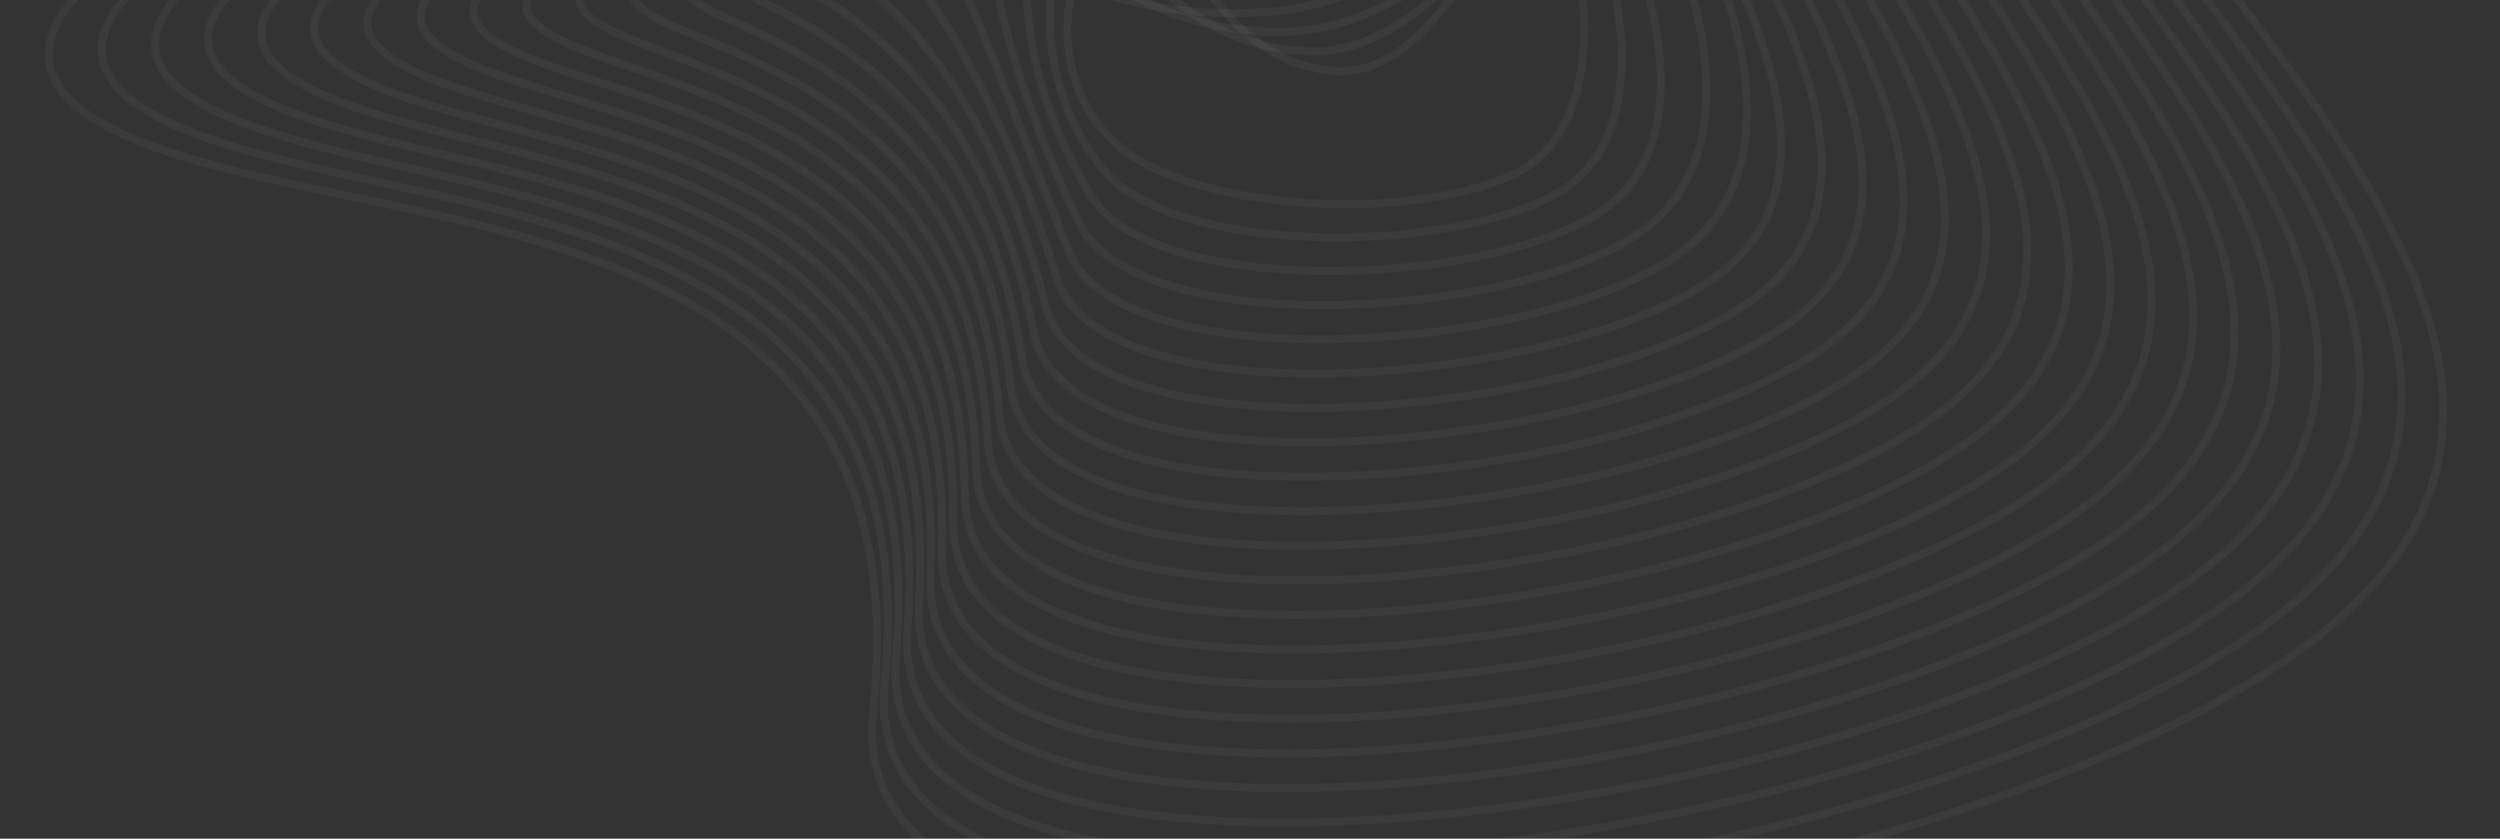 <svg width="1568" height="526" viewBox="0 0 1568 526" fill="none" xmlns="http://www.w3.org/2000/svg">
<rect x="0" y="0" width="1568" height="526" fill="#333333" stroke="none"/>
<path d="M698.675 88.793C745.065 132.897 883.189 139.839 948.773 109.591C1021.19 76.178 989.084 -60.572 968.256 -73.712C947.429 -86.851 907.681 51.83 835.373 44.476C755.112 36.301 740.294 -62.526 707.674 -54.919C675.578 -47.438 645.057 37.811 698.675 88.793Z" stroke="white" stroke-opacity="0.04" stroke-width="5" stroke-miterlimit="10"/>
<path d="M691.475 105.831C734.136 159.271 900.258 160.487 972.902 123.318C1055.18 81.201 1000.68 -64.448 983.647 -84.737C968.982 -102.23 908.128 34.551 821.719 32.143C727.842 29.542 699.717 -57.396 679.487 -47.577C657.803 -37.033 641.511 43.108 691.475 105.831Z" stroke="white" stroke-opacity="0.04" stroke-width="5" stroke-miterlimit="10"/>
<path d="M684.286 122.872C723.097 185.569 917.287 181.096 996.999 137.054C1089.2 86.158 1012.17 -67.079 999.048 -95.761C989.439 -116.598 908.655 17.152 808.015 19.837C700.676 22.692 657.643 -54.09 651.438 -40.251C638.518 -28.689 638.002 48.148 684.286 122.872Z" stroke="white" stroke-opacity="0.04" stroke-width="5" stroke-miterlimit="10"/>
<path d="M677.02 139.921C712.187 211.797 934.232 201.667 1021.05 150.745C1122.97 91.04 1038.67 -74.127 1014.39 -106.826C999.169 -127.306 909.13 -0.353 794.332 7.477C673.521 15.709 616.293 -49.91 623.305 -32.964C619.979 -19.315 634.631 53.182 677.02 139.921Z" stroke="white" stroke-opacity="0.04" stroke-width="5" stroke-miterlimit="10"/>
<path d="M669.884 156.955C701.465 237.971 951.261 222.199 1045.25 164.516C1156.96 95.973 1051.64 -75.02 1029.85 -117.808C1017.6 -141.816 909.764 -17.829 780.749 -4.813C646.467 8.812 580.142 -48.12 595.274 -25.591C604.949 -11.158 631.363 58.173 669.884 156.955Z" stroke="white" stroke-opacity="0.04" stroke-width="5" stroke-miterlimit="10"/>
<path d="M662.678 173.98C690.782 264.134 968.24 242.718 1069.36 178.248C1190.83 100.824 1041.84 -72.815 1045.34 -128.863C1047.11 -157.9 910.398 -35.421 767.155 -17.154C619.415 1.655 537.725 -44.242 567.273 -18.276C585.559 -2.101 628.153 63.134 662.678 173.98Z" stroke="white" stroke-opacity="0.04" stroke-width="5" stroke-miterlimit="10"/>
<path d="M655.491 191.013C680.116 290.29 985.107 263.233 1093.48 191.989C1224.66 105.659 1050.48 -74.791 1060.64 -139.863C1065.62 -171.7 910.883 -52.98 753.412 -29.446C592.144 -5.346 495.465 -39.882 539.081 -10.92C566.447 7.243 624.982 68.086 655.491 191.013Z" stroke="white" stroke-opacity="0.04" stroke-width="5" stroke-miterlimit="10"/>
<path d="M648.289 208.059C669.498 316.449 1002.1 283.692 1117.61 205.724C1258.51 110.534 1058.78 -76.881 1076.05 -150.884C1084.13 -185.586 911.386 -70.578 739.755 -41.771C565.036 -12.441 453.567 -35.439 510.997 -3.586C547.505 16.683 621.884 73.069 648.289 208.059Z" stroke="white" stroke-opacity="0.04" stroke-width="5" stroke-miterlimit="10"/>
<path d="M641.086 225.103C658.901 342.603 1019.04 304.236 1141.73 219.456C1292.36 115.377 1066.93 -79.094 1091.48 -161.911C1102.64 -199.552 911.952 -88.204 726.123 -54.087C537.907 -19.535 411.865 -30.995 482.913 3.745C528.701 26.165 618.801 77.999 641.086 225.103Z" stroke="white" stroke-opacity="0.04" stroke-width="5" stroke-miterlimit="10"/>
<path d="M633.913 242.138C648.429 368.813 1035.96 324.731 1165.85 233.186C1326.17 120.251 1074.84 -81.403 1106.85 -172.934C1121.06 -213.573 912.461 -105.826 712.455 -66.401C510.741 -26.643 370.208 -26.594 454.797 11.093C509.969 35.647 615.771 82.949 633.913 242.138Z" stroke="white" stroke-opacity="0.04" stroke-width="5" stroke-miterlimit="10"/>
<path d="M626.713 259.179C637.786 394.924 1052.88 345.26 1189.98 246.916C1359.99 125.032 1082.69 -83.86 1122.26 -183.959C1139.49 -227.64 912.983 -123.479 698.801 -78.732C483.567 -33.764 328.662 -22.143 426.716 18.423C491.277 45.142 612.761 87.915 626.713 259.179Z" stroke="white" stroke-opacity="0.04" stroke-width="5" stroke-miterlimit="10"/>
<path d="M619.493 276.223C627.216 421.088 1069.77 365.699 1214.08 260.649C1393.77 129.85 1090.48 -86.243 1137.59 -194.973C1157.88 -241.717 913.507 -141.117 685.065 -91.034C456.331 -40.876 287.07 -17.718 398.551 25.765C472.584 54.621 609.731 92.883 619.493 276.223Z" stroke="white" stroke-opacity="0.04" stroke-width="5" stroke-miterlimit="10"/>
<path d="M612.318 293.258C616.693 447.258 1086.77 386.165 1238.19 274.379C1427.57 134.661 1098.25 -88.754 1153.05 -206.024C1176.34 -255.873 913.986 -158.783 671.457 -103.374C428.928 -47.966 245.629 -13.318 370.452 33.093C453.939 64.105 606.766 97.839 612.318 293.258Z" stroke="white" stroke-opacity="0.04" stroke-width="5" stroke-miterlimit="10"/>
<path d="M605.117 310.3C606.166 473.432 1103.57 406.665 1262.32 288.126C1461.45 139.465 1106.06 -91.332 1168.46 -217.033C1194.78 -270.02 914.485 -176.431 657.804 -115.687C402.027 -55.142 204.181 -8.929 342.415 40.433C435.31 73.592 603.776 102.803 605.117 310.3Z" stroke="white" stroke-opacity="0.04" stroke-width="5" stroke-miterlimit="10"/>
<path d="M597.918 327.344C595.641 499.608 1120.19 426.939 1286.45 301.812C1494.8 143.984 1113.66 -93.971 1183.84 -228.101C1213.21 -284.229 914.976 -194.142 644.146 -128.047C374.845 -62.323 162.706 -4.582 314.306 47.721C416.682 83.079 600.834 107.792 597.918 327.344Z" stroke="white" stroke-opacity="0.04" stroke-width="5" stroke-miterlimit="10"/>
<path d="M590.727 344.384C585.125 525.779 1137.1 447.439 1310.53 315.597C1528.66 148.869 1121.21 -96.51 1199.21 -239.072C1231.59 -298.369 915.426 -211.752 630.405 -140.3C347.556 -69.41 121.19 -0.136 286.114 55.115C398.042 92.566 597.857 112.769 590.727 344.384Z" stroke="white" stroke-opacity="0.04" stroke-width="5" stroke-miterlimit="10"/>
<path d="M583.534 361.422C574.638 552.024 1154.04 467.946 1334.69 329.32C1562.34 153.731 1129.02 -99.171 1214.65 -250.105C1250.09 -312.641 915.853 -229.792 616.823 -152.628C320.331 -76.924 79.835 4.235 258.124 62.428C379.442 102.045 594.922 117.752 583.534 361.422Z" stroke="white" stroke-opacity="0.04" stroke-width="5" stroke-miterlimit="10"/>
<path d="M576.338 378.461C564.604 578.122 1170.99 488.454 1358.82 343.049C1596.3 158.553 1136.7 -101.841 1230.06 -261.147C1268.53 -326.79 916.367 -247.38 603.174 -164.959C293.169 -83.999 38.434 8.616 230.029 69.775C360.84 111.525 592.587 122.712 576.338 378.461Z" stroke="white" stroke-opacity="0.04" stroke-width="5" stroke-miterlimit="10"/>
<path d="M569.141 395.501C553.974 604.31 1187.88 508.938 1382.93 356.78C1630.11 163.413 1144.33 -104.521 1245.45 -272.172C1286.96 -341.003 916.811 -264.976 589.503 -177.273C265.984 -91.073 -3.013 12.987 201.929 77.105C342.327 121.04 589.496 127.704 569.141 395.501Z" stroke="white" stroke-opacity="0.04" stroke-width="5" stroke-miterlimit="10"/>
<path d="M561.944 412.543C543.367 630.497 1204.82 529.466 1407.04 370.515C1663.87 168.267 1152.01 -107.236 1260.85 -283.193C1305.42 -355.232 917.373 -282.665 575.918 -189.596C238.896 -98.077 -44.547 17.644 173.893 84.429C323.489 130.701 586.407 132.699 561.944 412.543Z" stroke="white" stroke-opacity="0.04" stroke-width="5" stroke-miterlimit="10"/>
<path d="M554.737 429.59C532.684 656.698 1221.78 550.025 1431.16 384.251C1697.75 173.106 1159.67 -109.947 1276.17 -294.202C1323.79 -369.462 917.799 -300.173 562.108 -201.899C211.625 -105.212 -85.916 21.881 145.72 91.776C304.967 140.079 583.408 137.651 554.737 429.59Z" stroke="white" stroke-opacity="0.04" stroke-width="5" stroke-miterlimit="10"/>
<path d="M117.639 99.117C286.43 149.45 580.235 142.7 547.556 446.623C522.138 682.885 1238.67 570.491 1455.29 397.992C1731.6 177.941 1167.33 -112.667 1291.64 -305.241C1392.19 -460.973 -375.995 -48.068 117.639 99.117Z" stroke="white" stroke-opacity="0.04" stroke-width="5" stroke-miterlimit="10"/>
</svg>

